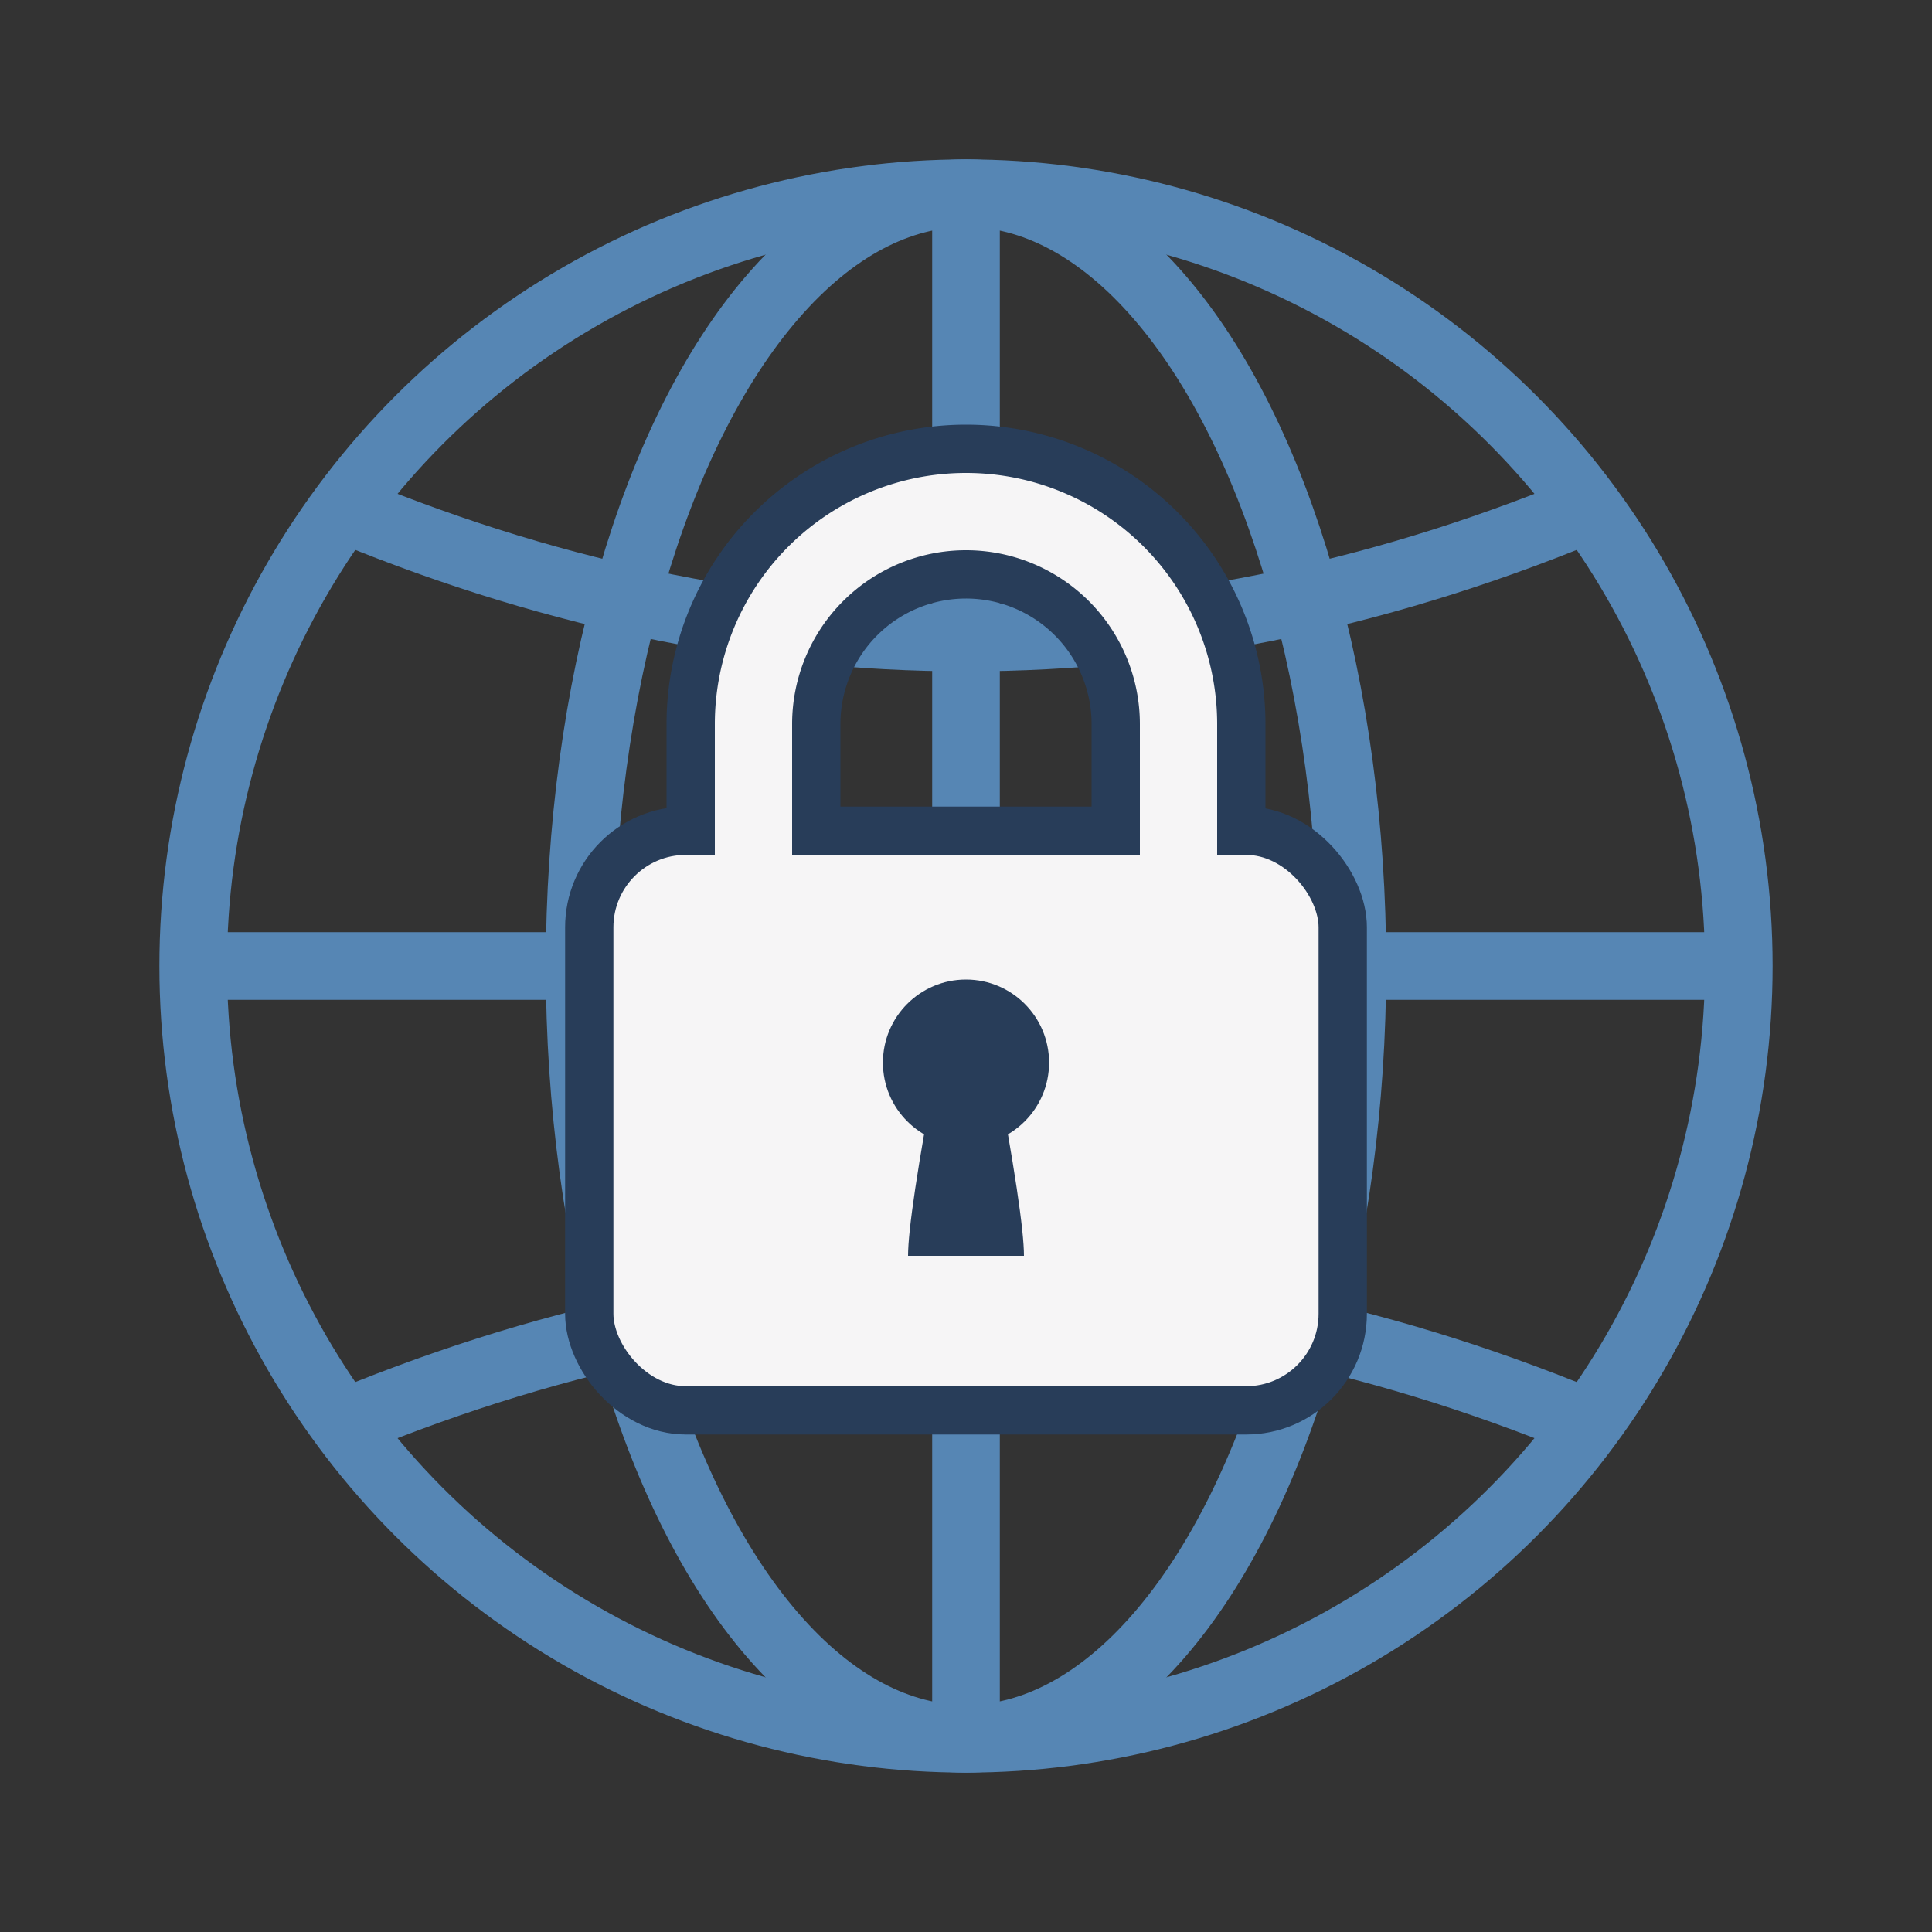 <svg width="512" height="512" viewBox="0 0 100 100" xmlns="http://www.w3.org/2000/svg">
  <rect x="0" y="0" width="100" height="100" fill="#333333" stroke="none"/>
  <g>
    <!-- Globe: outer circle -->
    <circle cx="50" cy="50" r="40" fill="none" stroke="#5686b4" stroke-width="3.5" />
    <!-- Globe: vertical ellipse -->
    <ellipse cx="50" cy="50" rx="20" ry="40" fill="none" stroke="#5686b4" stroke-width="3.5" />
    <!-- Globe: vertical line -->
    <line x1="50" y1="10" x2="50" y2="90" stroke="#5686b4" stroke-width="3.5" />
    <!-- Globe: horizontal line -->
    <line x1="10" y1="50" x2="90" y2="50" stroke="#5686b4" stroke-width="3.5" />
    <!-- Globe: top curve -->
    <path d="M17 26Q50 40 83 26" fill="none" stroke="#5686b4" stroke-width="3.5" />
    <!-- Globe: bottom curve -->
    <path d="M17 74Q50 60 83 74" fill="none" stroke="#5686b4" stroke-width="3.5" />
  </g>
  <g>
    <!-- Lock: rectangle body -->
    <rect x="30.5" y="43" width="39" height="30" rx="5" ry="5" fill="#f6f5f6" stroke="#283d59"
      stroke-width="2.5" />
    <!-- Lock: handle outer -->
    <path d="M39 44 39 37.48A10.5 10.5 0 0 1 61 37.48L61 44" fill="none" stroke="#283d59"
      stroke-width="9" />
    <!-- Lock: handle inner -->
    <path d="M39 45 39 37.48A11 11 0 0 1 61 37.48L61 45" fill="none" stroke="#f6f5f6"
      stroke-width="4" />
    <!-- Lock: keyhole circle -->
    <circle cx="50" cy="55" r="4.3" fill="#283d59" />
    <!-- Lock: keyhole shaft -->
    <path d="M47 65Q47 63 48.5 55 50 54 51.5 55 53 63 53 65Z" fill="#283d59" />
  </g>
</svg>
